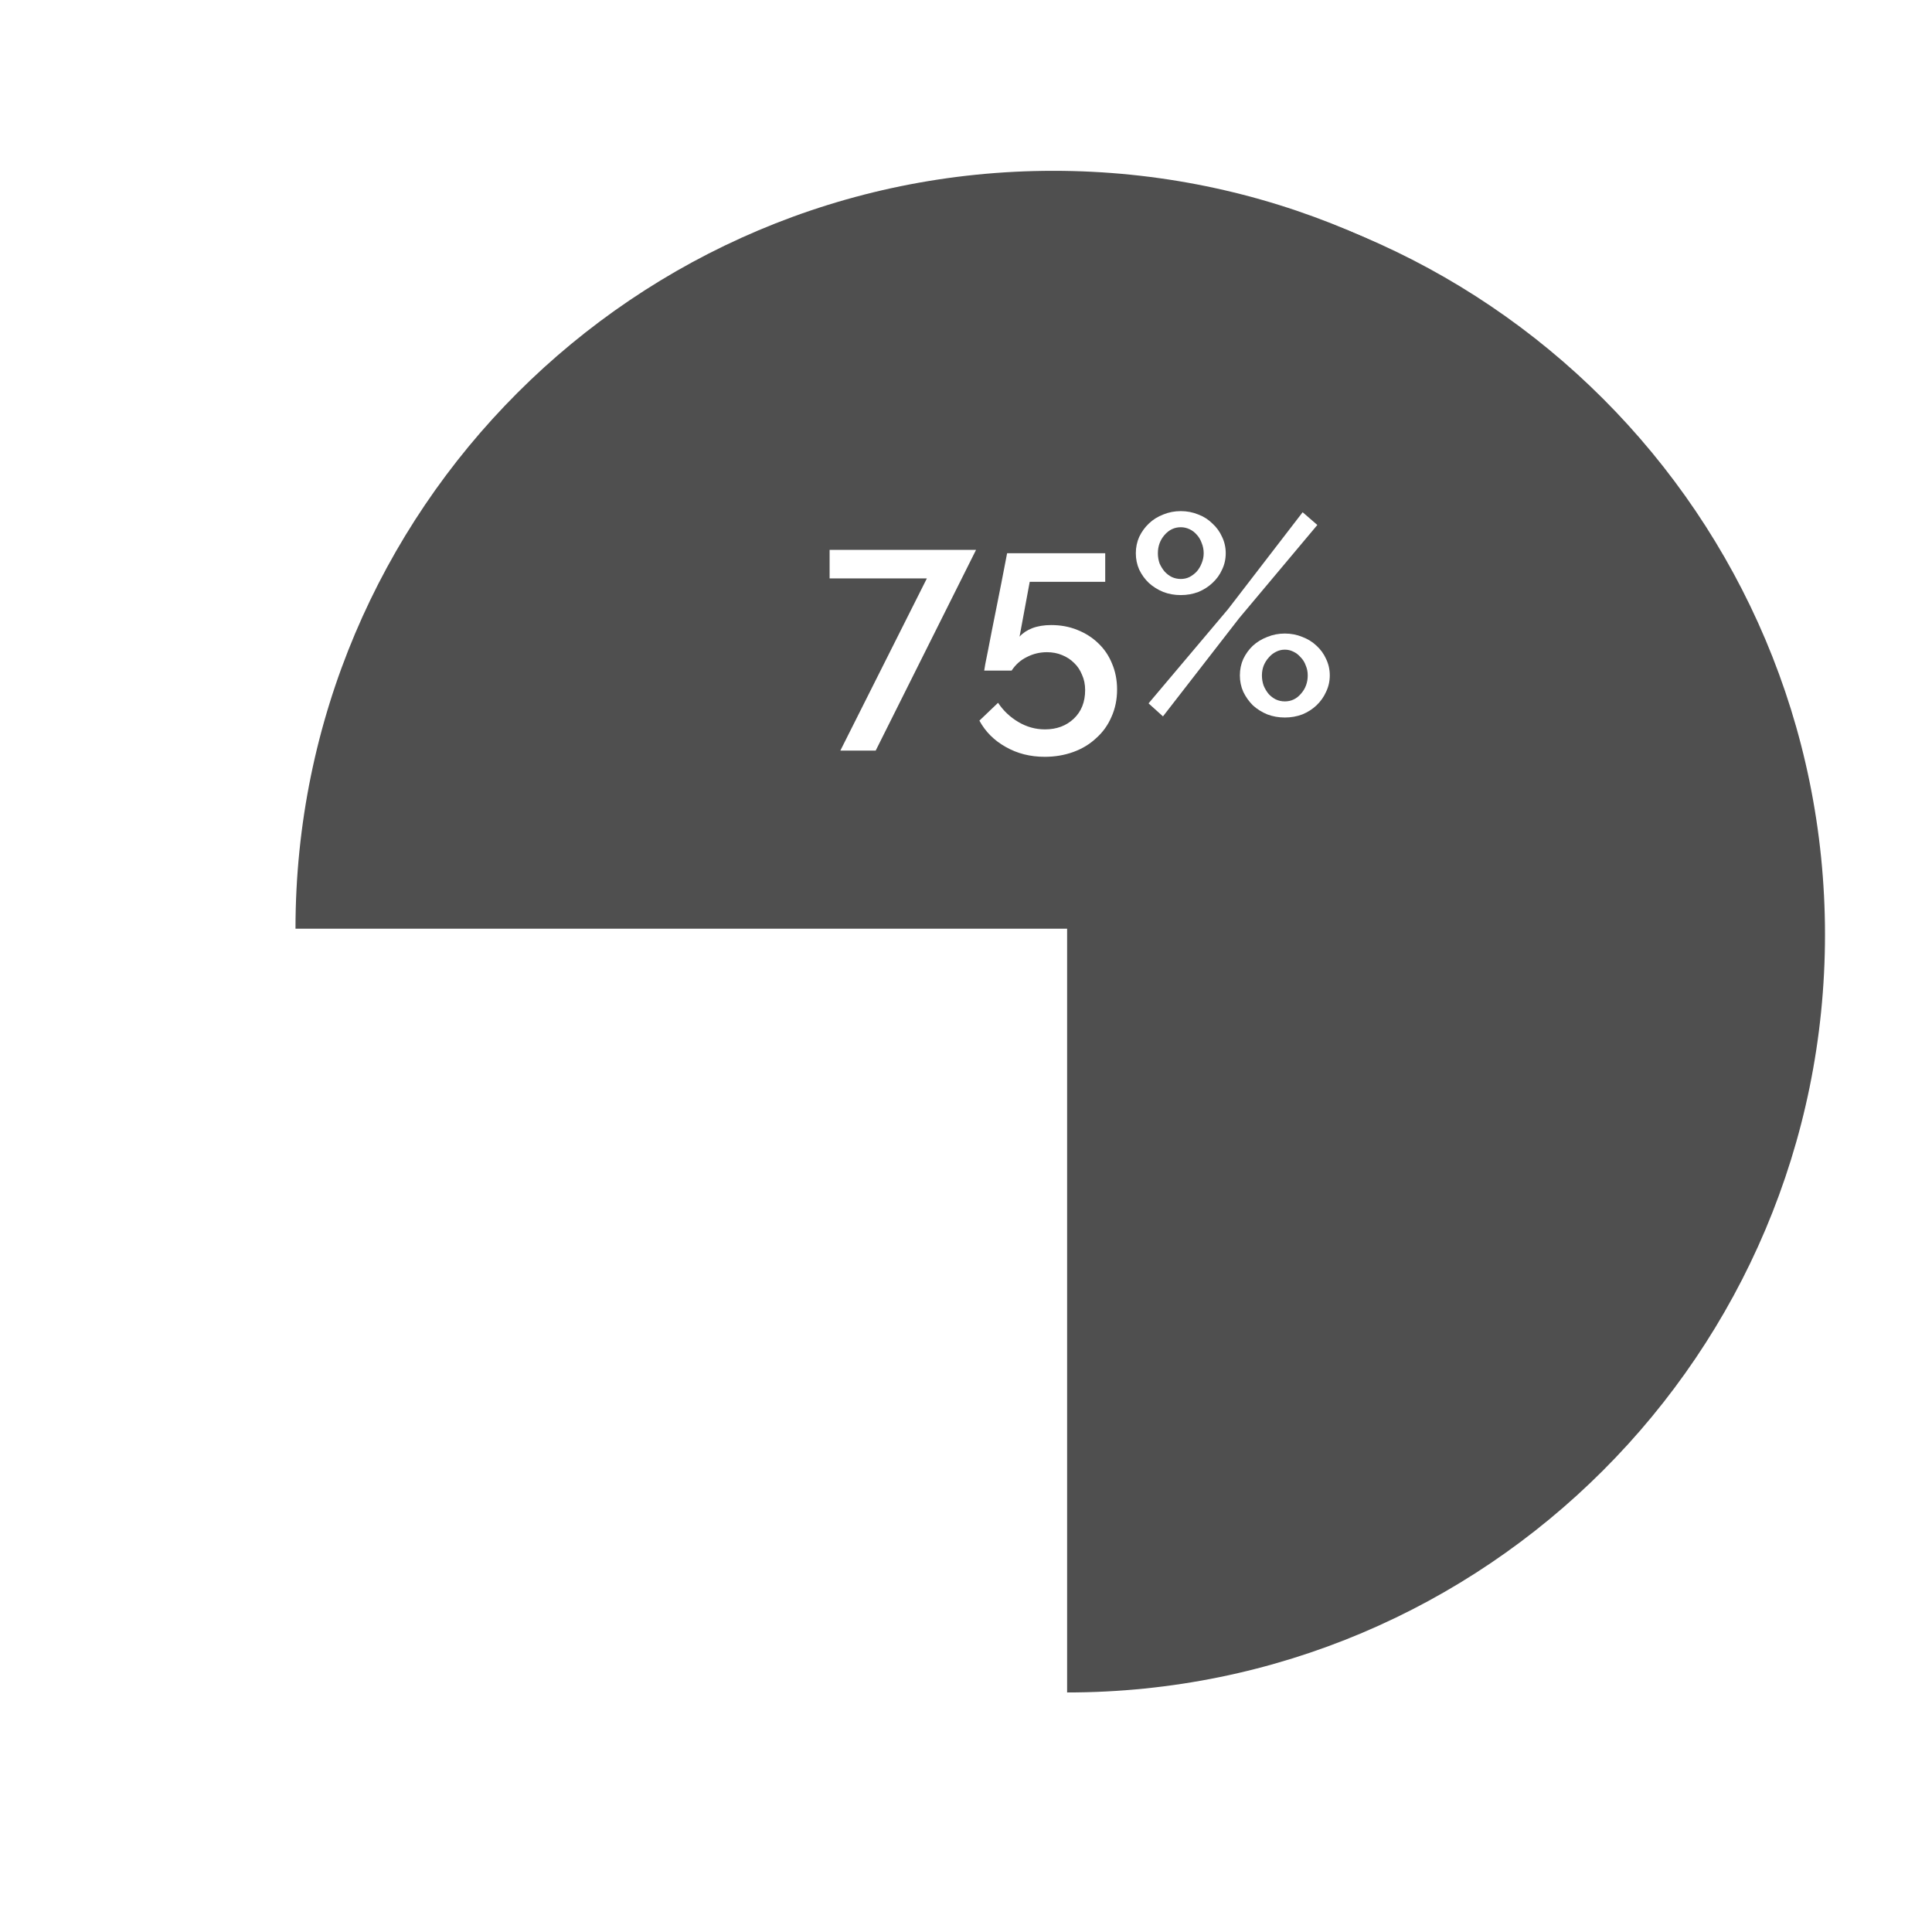 <svg width="246" height="246" viewBox="0 0 246 246" fill="none" xmlns="http://www.w3.org/2000/svg">
<g filter="url(#filter0_d)">
<circle cx="134.23" cy="119" r="96.5" transform="rotate(-90 134.23 119)" fill="white"/>
</g>
<path d="M232.375 119C232.375 65.704 189.17 22.5 135.875 22.5L135.875 215.5C189.17 215.5 232.375 172.295 232.375 119Z" fill="#4F4F4F"/>
<path d="M134.125 21.75C80.829 21.75 37.625 64.954 37.625 118.25L230.625 118.25C230.625 64.954 187.42 21.75 134.125 21.75Z" fill="#4F4F4F"/>
<path d="M118.017 73.648H105.633V70.012H124.281L111.501 95.572H107.001L118.017 73.648Z" fill="white"/>
<path d="M133.85 79.588C135.05 79.588 136.153 79.792 137.161 80.2C138.193 80.608 139.082 81.172 139.826 81.892C140.593 82.612 141.182 83.476 141.59 84.484C142.022 85.492 142.237 86.596 142.237 87.796C142.237 89.068 141.998 90.232 141.518 91.288C141.062 92.344 140.414 93.244 139.574 93.988C138.758 94.756 137.786 95.344 136.658 95.752C135.53 96.16 134.318 96.364 133.022 96.364C131.174 96.364 129.518 95.944 128.054 95.104C126.59 94.288 125.473 93.172 124.705 91.756L127.082 89.488C127.754 90.496 128.617 91.312 129.674 91.936C130.73 92.56 131.858 92.872 133.058 92.872C134.546 92.872 135.77 92.416 136.729 91.504C137.69 90.592 138.17 89.38 138.17 87.868C138.17 87.148 138.038 86.5 137.774 85.924C137.534 85.324 137.198 84.82 136.766 84.412C136.334 83.98 135.818 83.644 135.218 83.404C134.642 83.164 134.006 83.044 133.31 83.044C132.398 83.044 131.546 83.248 130.754 83.656C129.962 84.04 129.314 84.616 128.81 85.384H125.318C125.342 85.288 125.39 85 125.462 84.52C125.558 84.04 125.678 83.44 125.822 82.72C125.966 82 126.122 81.196 126.29 80.308C126.458 79.42 126.638 78.52 126.83 77.608C127.262 75.472 127.73 73.084 128.234 70.444H140.726V74.08H131.114L129.818 81.064C130.226 80.608 130.766 80.248 131.438 79.984C132.133 79.72 132.938 79.588 133.85 79.588Z" fill="white"/>
<path d="M150.348 75.772C149.556 75.772 148.812 75.64 148.116 75.376C147.42 75.088 146.808 74.704 146.28 74.224C145.776 73.744 145.368 73.18 145.056 72.532C144.768 71.884 144.624 71.188 144.624 70.444C144.624 69.7 144.768 69.004 145.056 68.356C145.368 67.708 145.776 67.144 146.28 66.664C146.808 66.16 147.42 65.776 148.116 65.512C148.812 65.224 149.556 65.08 150.348 65.08C151.14 65.08 151.884 65.224 152.58 65.512C153.276 65.776 153.876 66.16 154.38 66.664C154.908 67.144 155.316 67.708 155.604 68.356C155.916 69.004 156.072 69.7 156.072 70.444C156.072 71.188 155.916 71.884 155.604 72.532C155.316 73.18 154.908 73.744 154.38 74.224C153.876 74.704 153.276 75.088 152.58 75.376C151.884 75.64 151.14 75.772 150.348 75.772ZM150.348 73.72C150.756 73.72 151.128 73.636 151.464 73.468C151.824 73.276 152.136 73.036 152.4 72.748C152.664 72.436 152.868 72.088 153.012 71.704C153.18 71.296 153.264 70.876 153.264 70.444C153.264 69.988 153.18 69.556 153.012 69.148C152.868 68.74 152.664 68.392 152.4 68.104C152.136 67.792 151.824 67.552 151.464 67.384C151.104 67.216 150.732 67.132 150.348 67.132C149.532 67.132 148.836 67.468 148.26 68.14C147.708 68.788 147.432 69.556 147.432 70.444C147.432 70.9 147.504 71.332 147.648 71.74C147.816 72.124 148.032 72.472 148.296 72.784C148.56 73.072 148.86 73.3 149.196 73.468C149.556 73.636 149.94 73.72 150.348 73.72ZM163.596 91.36C162.804 91.36 162.06 91.228 161.364 90.964C160.668 90.676 160.056 90.292 159.528 89.812C159.024 89.308 158.616 88.732 158.304 88.084C158.016 87.436 157.872 86.74 157.872 85.996C157.872 85.252 158.016 84.556 158.304 83.908C158.616 83.26 159.024 82.696 159.528 82.216C160.056 81.736 160.668 81.364 161.364 81.1C162.06 80.812 162.804 80.668 163.596 80.668C164.388 80.668 165.132 80.812 165.828 81.1C166.524 81.364 167.124 81.736 167.628 82.216C168.156 82.696 168.564 83.26 168.852 83.908C169.164 84.556 169.32 85.252 169.32 85.996C169.32 86.74 169.164 87.436 168.852 88.084C168.564 88.732 168.156 89.308 167.628 89.812C167.124 90.292 166.524 90.676 165.828 90.964C165.132 91.228 164.388 91.36 163.596 91.36ZM163.596 89.308C164.412 89.308 165.096 88.984 165.648 88.336C166.224 87.688 166.512 86.908 166.512 85.996C166.512 85.54 166.428 85.12 166.26 84.736C166.116 84.328 165.9 83.98 165.612 83.692C165.348 83.38 165.036 83.14 164.676 82.972C164.34 82.804 163.98 82.72 163.596 82.72C163.188 82.72 162.804 82.816 162.444 83.008C162.108 83.176 161.808 83.416 161.544 83.728C161.28 84.016 161.064 84.364 160.896 84.772C160.752 85.156 160.68 85.564 160.68 85.996C160.68 86.452 160.752 86.884 160.896 87.292C161.064 87.7 161.28 88.06 161.544 88.372C161.808 88.66 162.108 88.888 162.444 89.056C162.804 89.224 163.188 89.308 163.596 89.308ZM146.244 89.56L156.36 77.572L165.864 65.224L167.736 66.844L157.8 78.688L148.08 91.216L146.244 89.56Z" fill="white"/>
<defs>
<filter id="filter0_d" x="0.73" y="0.5" width="245" height="245" filterUnits="userSpaceOnUse" color-interpolation-filters="sRGB">
<feFlood flood-opacity="0" result="BackgroundImageFix"/>
<feColorMatrix in="SourceAlpha" type="matrix" values="0 0 0 0 0 0 0 0 0 0 0 0 0 0 0 0 0 0 127 0"/>
<feOffset dx="-11" dy="4"/>
<feGaussianBlur stdDeviation="13"/>
<feColorMatrix type="matrix" values="0 0 0 0 0 0 0 0 0 0 0 0 0 0 0 0 0 0 0.25 0"/>
<feBlend mode="normal" in2="BackgroundImageFix" result="effect1_dropShadow"/>
<feBlend mode="normal" in="SourceGraphic" in2="effect1_dropShadow" result="shape"/>
</filter>
</defs>
</svg>
